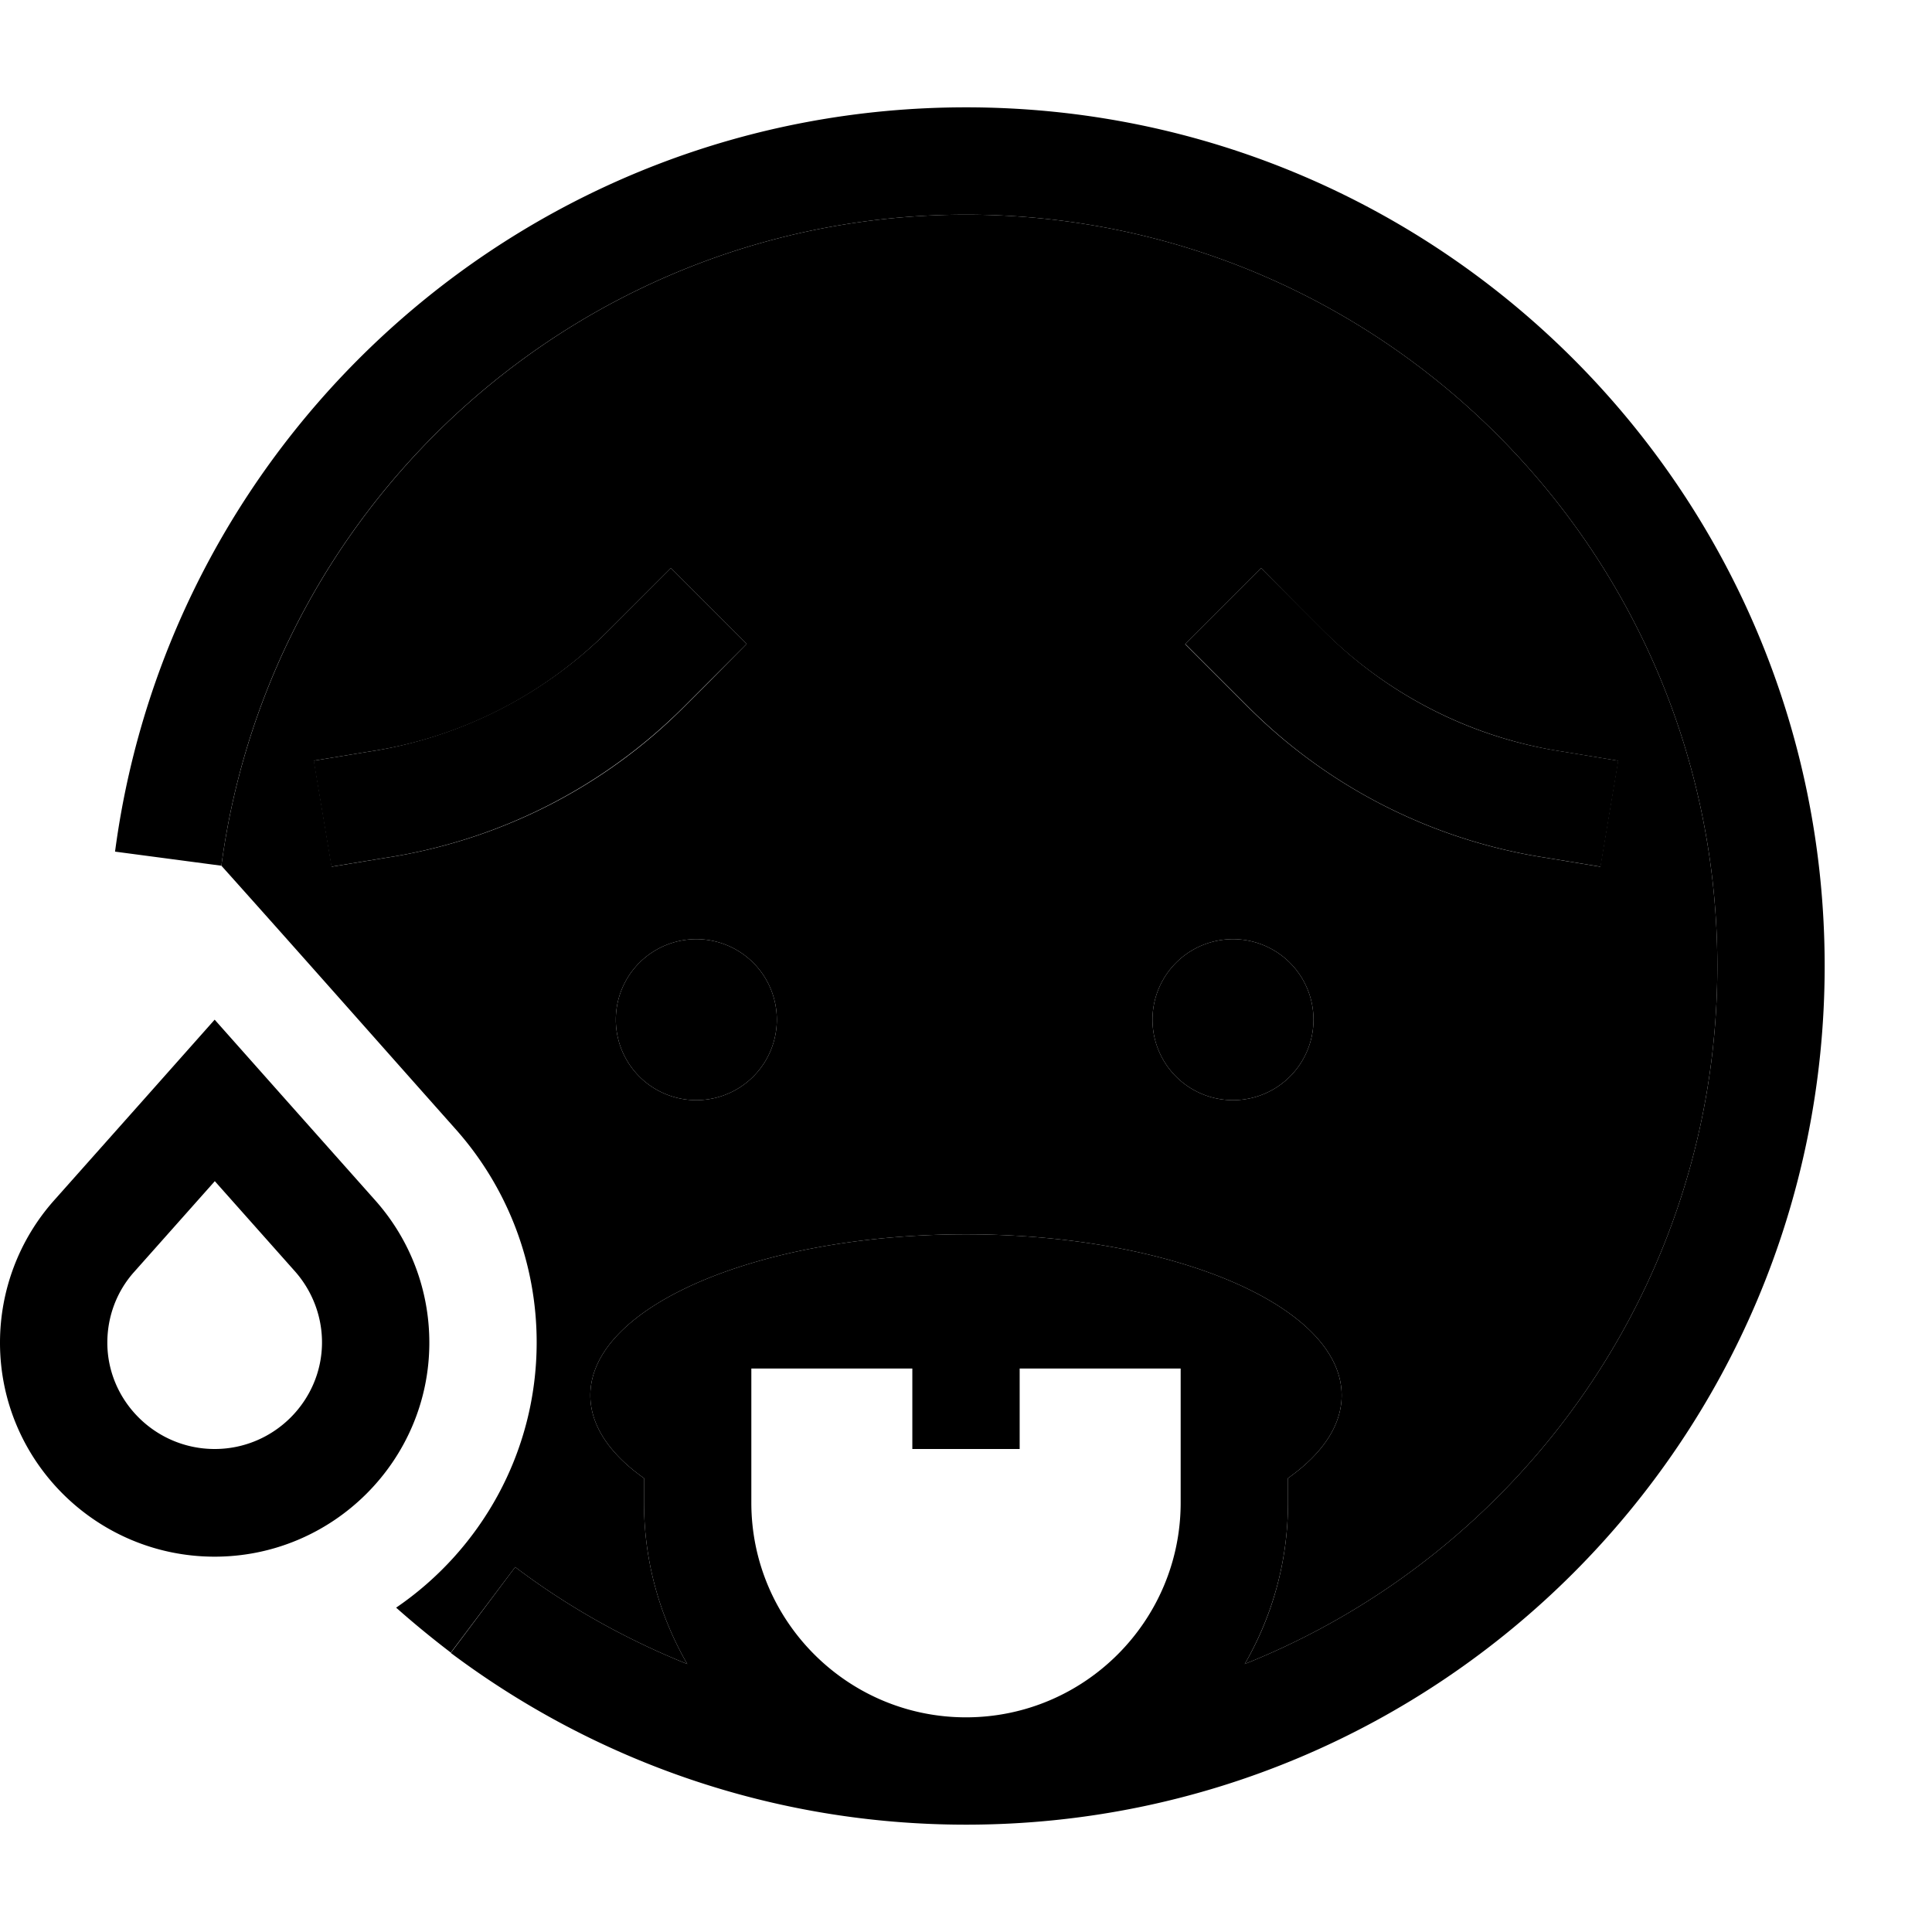 <svg xmlns="http://www.w3.org/2000/svg" width="24" height="24" viewBox="0 0 576 512"><path class="pr-icon-duotone-secondary" d="M66 226.1C80.7 116.4 174.5 32 288 32c123.7 0 224 100.3 224 224c0 94.3-58.3 175.1-140.9 208.1c8.2-14.1 12.9-30.6 12.9-48.1l0-7.3c10.2-7.2 16-15.7 16-24.7c0-26.5-50.1-48-112-48s-112 21.5-112 48c0 9 5.8 17.5 16 24.7l0 7.3c0 17.5 4.7 33.9 12.9 48.1c-18.4-7.4-35.7-17.1-51.3-28.9l-19.2 25.5c-5.5-4.2-11-8.7-16.3-13.4c25.2-17.2 41.9-46.2 41.9-79.1c0-23.5-8.6-46.1-24.2-63.6c-23.3-26.2-46.5-52.5-69.8-78.5zm27.6-31.3l5.3 31.6 15.8-2.6 2.5-.4c32.9-5.5 63.3-21.1 86.8-44.7l7.4-7.4L222.6 160 200 137.4l-11.3 11.3-7.4 7.4c-18.9 18.9-43.2 31.4-69.5 35.7l-2.5 .4-15.8 2.6zm90 77.2a24 24 0 1 0 48 0 24 24 0 1 0 -48 0zm160 0a24 24 0 1 0 48 0 24 24 0 1 0 -48 0zm9.7-112l11.3 11.3 7.4 7.4c23.6 23.6 53.9 39.2 86.8 44.7l2.5 .4 15.8 2.6 5.3-31.6-15.8-2.6-2.5-.4c-26.3-4.4-50.6-16.9-69.5-35.7l-7.4-7.4L376 137.4 353.4 160z"/><path class="pr-icon-duotone-primary" d="M288 32C174.4 32 80.6 116.5 66 226.1l-31.7-4.2C50.9 96.6 158.2 0 288 0C429.4 0 544 114.6 544 256s-114.6 256-256 256c-57.6 0-110.8-19.1-153.6-51.2l19.2-25.6c15.6 11.8 32.9 21.5 51.3 28.9C196.7 449.9 192 433.5 192 416l0-7.3c-10.2-7.2-16-15.7-16-24.7c0-26.5 50.1-48 112-48s112 21.5 112 48c0 9-5.8 17.5-16 24.7l0 7.3c0 17.5-4.7 33.9-12.9 48.1C453.7 431.1 512 350.3 512 256C512 132.3 411.7 32 288 32zM222.6 160l-11.3 11.3-7.4 7.4c-23.6 23.6-53.9 39.2-86.8 44.7l-2.5 .4-15.8 2.6-5.3-31.6 15.8-2.6 2.5-.4c26.3-4.4 50.6-16.9 69.5-35.7l7.4-7.4L200 137.4 222.6 160zm142.1 11.3L353.4 160 376 137.4l11.3 11.3 7.4 7.4c18.9 18.9 43.2 31.4 69.5 35.7l2.5 .4 15.8 2.6-5.3 31.6-15.8-2.6-2.5-.4c-32.9-5.5-63.3-21.1-86.8-44.7l-7.4-7.4zM64 320.2l-24 27c-5.2 5.8-8 13.3-8 21.1C32 385.6 46.3 400 64 400s32-14.4 32-31.8c0-7.8-2.9-15.3-8-21.1l-24-27zM42.6 296.1L64 272l21.4 24.1 26.5 29.8c10.4 11.7 16.1 26.7 16.1 42.4c0 35.2-28.8 63.8-64 63.8s-64-28.5-64-63.8c0-15.6 5.7-30.7 16.1-42.4l26.5-29.8zm325-48.1a24 24 0 1 1 0 48 24 24 0 1 1 0-48zm-136 24a24 24 0 1 1 -48 0 24 24 0 1 1 48 0zM352 416l0-40-48 0 0 24-32 0 0-24-48 0 0 40c0 35.3 28.7 64 64 64s64-28.7 64-64z"/></svg>